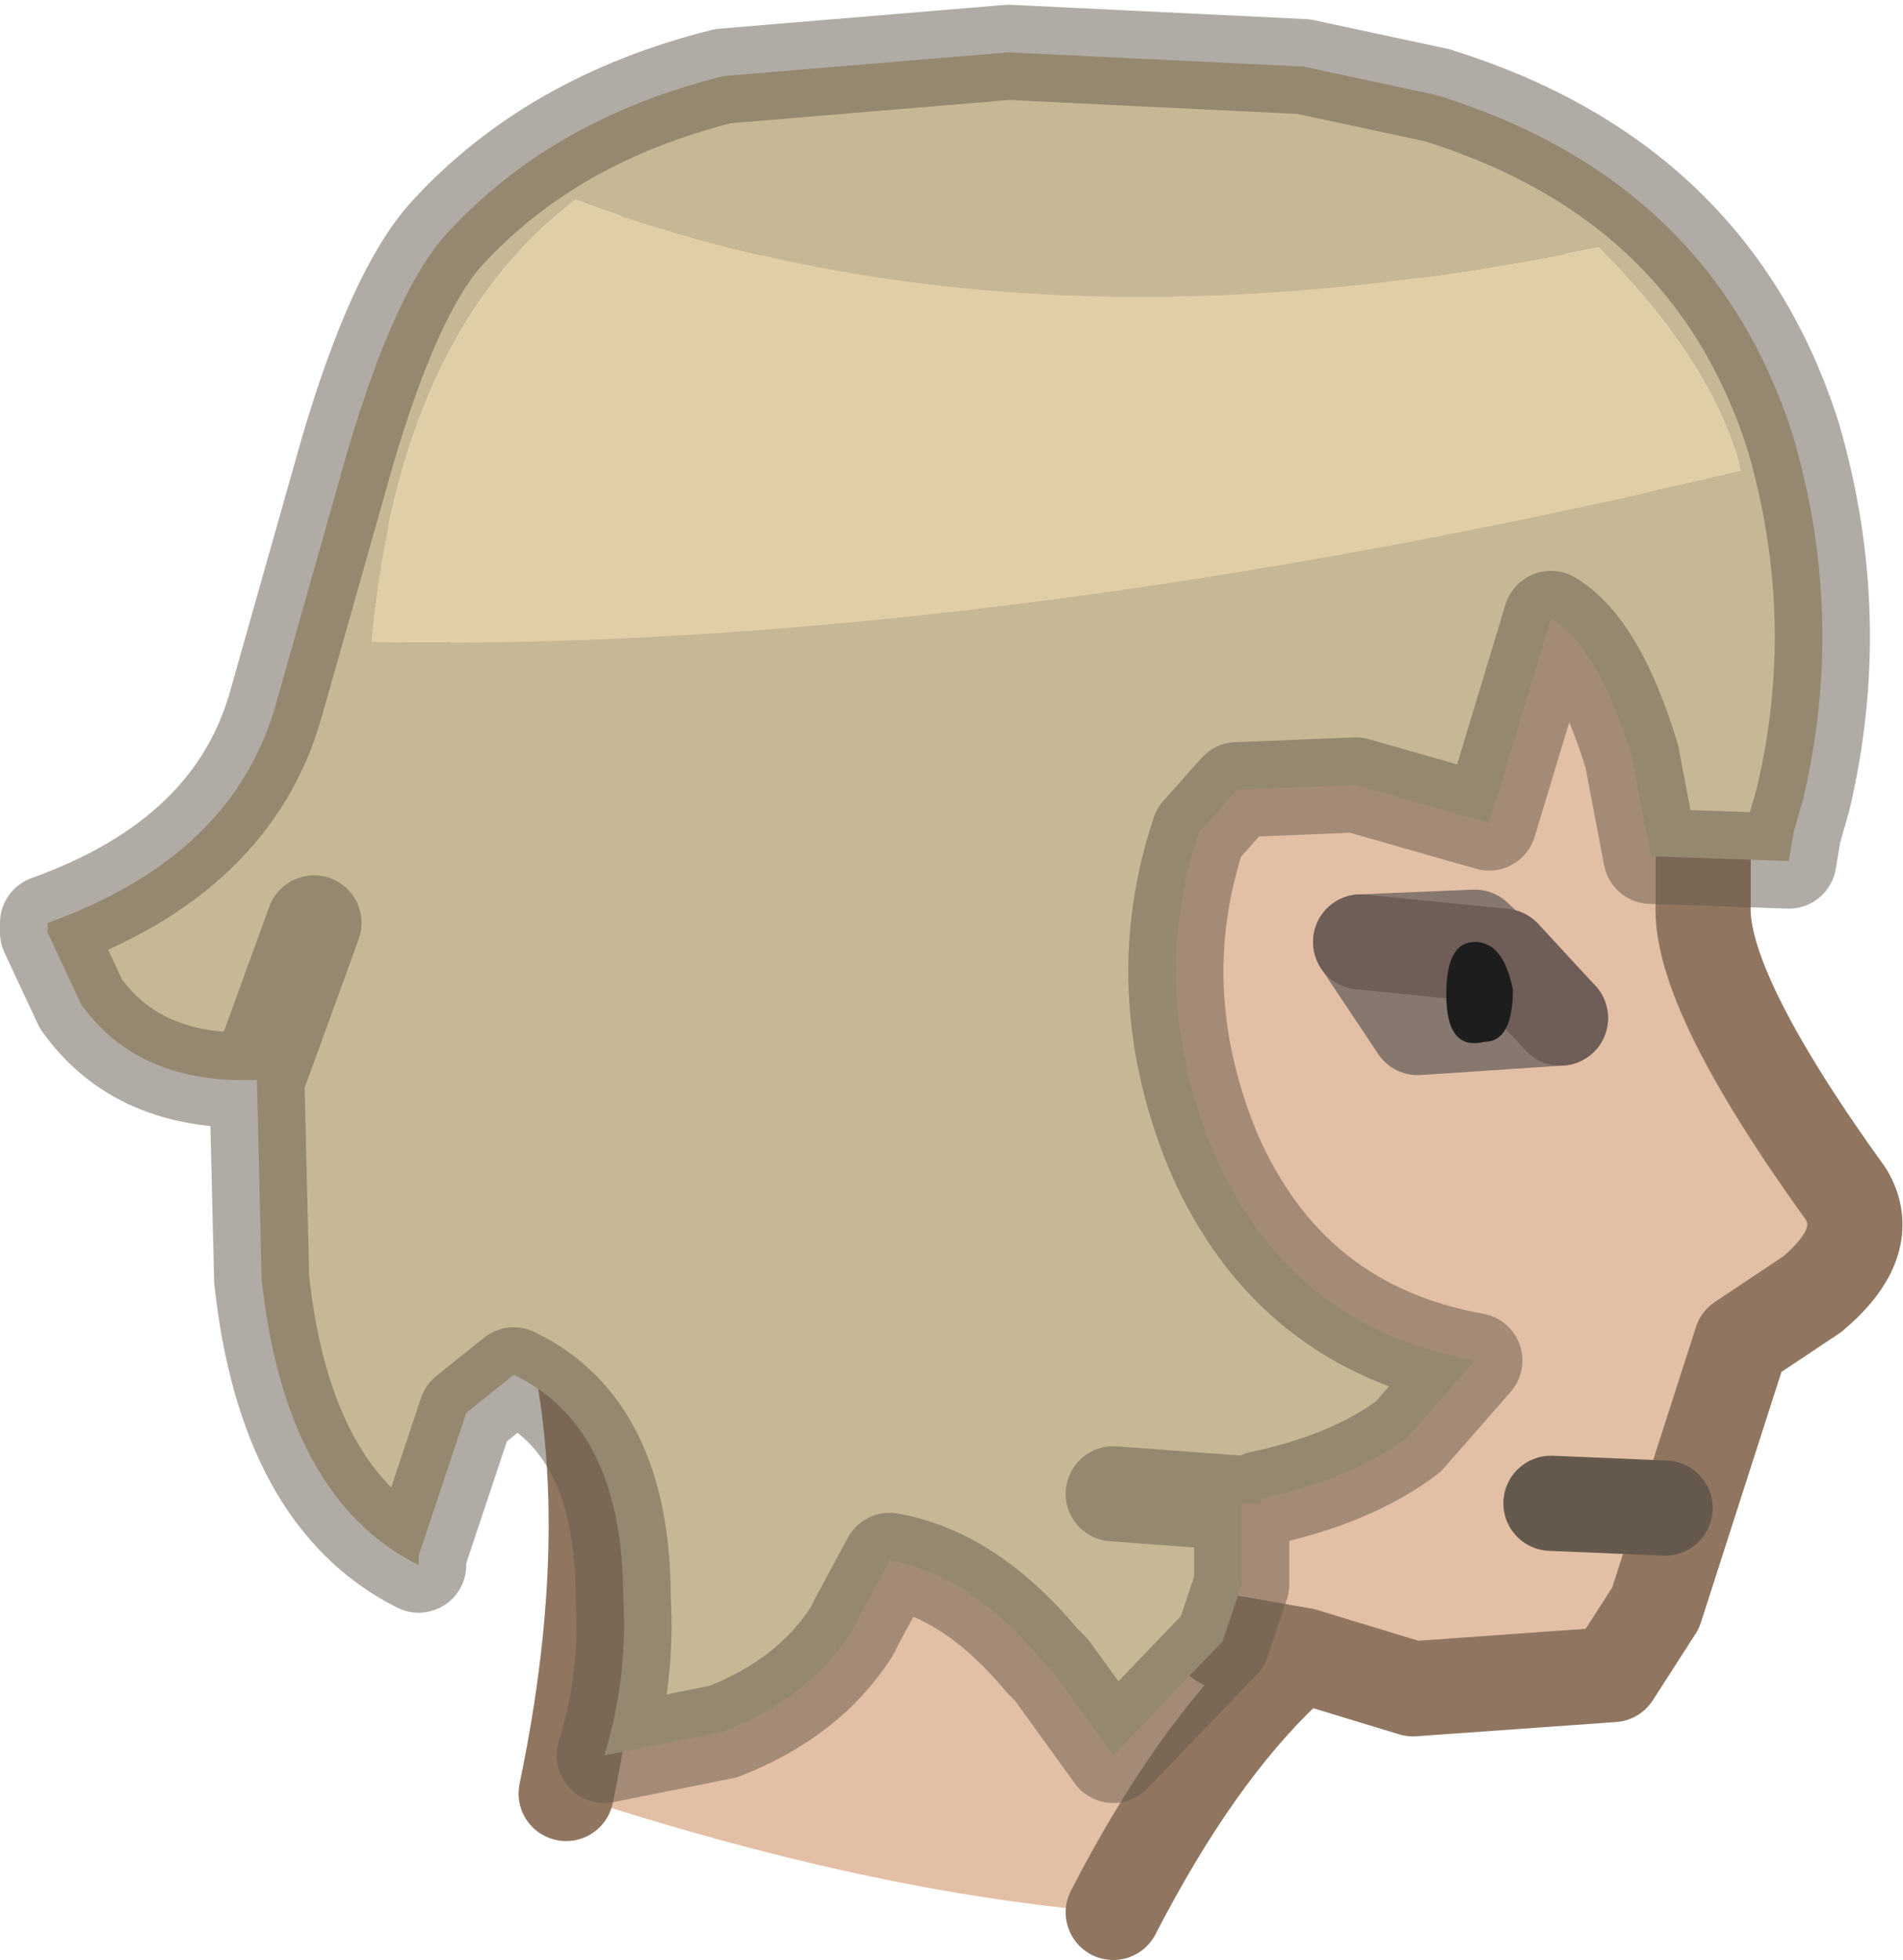 <?xml version="1.0" encoding="UTF-8" standalone="no"?>
<svg xmlns:ffdec="https://www.free-decompiler.com/flash" xmlns:xlink="http://www.w3.org/1999/xlink" ffdec:objectType="shape" height="20.6px" width="20.0px" xmlns="http://www.w3.org/2000/svg">
  <g transform="matrix(1.0, 0.0, 0.0, 1.0, 8.5, 18.0)">
    <path d="M-2.55 0.85 Q-1.85 -2.5 -2.7 -4.85 -6.3 -9.3 -2.7 -14.65 -0.05 -16.7 3.9 -16.25 8.1 -15.75 9.4 -12.75 L9.4 -8.5 Q9.35 -7.6 10.9 -5.45 11.2 -4.95 10.55 -4.4 L9.8 -3.9 8.9 -1.1 8.45 -0.4 6.35 -0.25 5.2 -0.6 5.0 -0.45 Q4.05 0.45 3.2 2.1 0.65 1.9 -2.55 0.85 M4.35 -0.75 L5.2 -0.6 4.35 -0.75" fill="#e3bfa5" fill-rule="evenodd" stroke="none"/>
    <path d="M5.2 -0.6 L6.35 -0.25 8.45 -0.4 8.9 -1.1 9.8 -3.9 10.55 -4.4 Q11.2 -4.95 10.9 -5.45 9.35 -7.6 9.4 -8.5 L9.4 -12.75 Q8.1 -15.75 3.9 -16.25 -0.05 -16.7 -2.7 -14.65 -6.3 -9.3 -2.7 -4.85 -1.85 -2.5 -2.55 0.85 M3.2 2.1 Q4.05 0.45 5.0 -0.45 L5.2 -0.6 4.35 -0.75" fill="none" stroke="#907660" stroke-linecap="round" stroke-linejoin="round" stroke-width="1.0"/>
    <path d="M7.0 -8.15 L5.8 -8.1 6.4 -7.2 7.9 -7.3 7.0 -8.15" fill="#b0d2d4" fill-rule="evenodd" stroke="none"/>
    <path d="M7.0 -8.15 L7.9 -7.3 6.4 -7.2 5.8 -8.1 7.0 -8.15 Z" ffdec:has-small-stroke="true" ffdec:original-stroke-width="0.5" fill="none" stroke="#87786f" stroke-linecap="round" stroke-linejoin="round" stroke-width="1.0"/>
    <path d="M7.9 -7.3 L7.3 -7.95 5.8 -8.1" ffdec:has-small-stroke="true" ffdec:original-stroke-width="0.5" fill="none" stroke="#6f5d57" stroke-linecap="round" stroke-linejoin="round" stroke-width="1.0"/>
    <path d="M7.1 -7.05 Q7.4 -7.05 7.4 -7.6 7.3 -8.1 7.0 -8.1 6.7 -8.1 6.7 -7.55 6.7 -6.95 7.1 -7.05" fill="#1d1d1d" fill-rule="evenodd" stroke="none"/>
    <path d="M9.0 -2.15 L7.8 -2.2" ffdec:has-small-stroke="true" ffdec:original-stroke-width="0.75" fill="none" stroke="#64594c" stroke-linecap="round" stroke-linejoin="round" stroke-width="1.0"/>
    <path d="M9.8 -13.05 Q9.5 -14.2 8.3 -15.4 2.25 -14.15 -2.45 -15.9 -4.3 -14.5 -4.6 -11.25 1.75 -11.15 9.8 -13.05 M-5.8 -6.65 Q-7.05 -6.6 -7.65 -7.45 L-8.0 -8.2 -8.0 -8.3 Q-6.05 -9.0 -5.6 -10.6 L-4.85 -13.25 Q-4.35 -14.95 -3.8 -15.55 -2.7 -16.75 -0.9 -17.2 L2.1 -17.45 5.2 -17.3 6.6 -17.0 Q9.5 -16.1 10.35 -13.4 10.9 -11.5 10.45 -9.6 L10.35 -9.25 10.3 -8.95 8.85 -9.0 8.65 -10.05 Q8.3 -11.2 7.8 -11.5 L7.15 -9.35 5.75 -9.75 4.5 -9.7 4.1 -9.25 Q3.55 -7.6 4.25 -5.9 5.05 -4.05 7.0 -3.7 L6.3 -2.9 Q5.7 -2.45 4.75 -2.25 L4.75 -2.2 4.55 -2.2 4.55 -1.35 4.35 -0.75 3.2 0.45 2.55 -0.45 2.45 -0.55 Q1.7 -1.45 0.85 -1.6 L0.5 -0.95 0.45 -0.85 Q0.0 -0.15 -0.9 0.2 L-2.15 0.45 Q-1.9 -0.35 -1.95 -1.2 -1.95 -3.0 -3.1 -3.55 L-3.6 -3.15 -4.1 -1.65 -4.1 -1.55 Q-5.5 -2.25 -5.75 -4.55 L-5.8 -6.65 -5.2 -8.3 -5.8 -6.65 M3.2 -2.3 L4.55 -2.2 3.2 -2.3" fill="#c7b895" fill-rule="evenodd" stroke="none"/>
    <path d="M9.8 -13.05 Q1.75 -11.15 -4.6 -11.25 -4.3 -14.5 -2.45 -15.9 2.25 -14.15 8.3 -15.4 9.5 -14.2 9.8 -13.05" fill="#e0cfa6" fill-rule="evenodd" stroke="none"/>
    <path d="M-5.8 -6.65 Q-7.05 -6.6 -7.65 -7.45 L-8.0 -8.2 -8.0 -8.3 Q-6.05 -9.0 -5.6 -10.6 L-4.85 -13.25 Q-4.35 -14.95 -3.8 -15.55 -2.7 -16.75 -0.9 -17.2 L2.1 -17.45 5.2 -17.3 6.6 -17.0 Q9.5 -16.1 10.35 -13.4 10.9 -11.5 10.45 -9.6 L10.35 -9.25 10.3 -8.95 8.85 -9.0 8.65 -10.05 Q8.3 -11.2 7.8 -11.5 L7.15 -9.35 5.75 -9.75 4.5 -9.7 4.1 -9.25 Q3.55 -7.6 4.25 -5.9 5.05 -4.05 7.0 -3.7 L6.3 -2.9 Q5.7 -2.45 4.75 -2.25 L4.75 -2.2 4.55 -2.2 4.55 -1.35 4.35 -0.75 3.2 0.45 2.55 -0.45 2.45 -0.55 Q1.7 -1.45 0.85 -1.6 L0.5 -0.95 0.45 -0.85 Q0.0 -0.15 -0.9 0.2 L-2.15 0.45 Q-1.9 -0.35 -1.95 -1.2 -1.95 -3.0 -3.1 -3.55 L-3.6 -3.15 -4.1 -1.65 -4.1 -1.55 Q-5.5 -2.25 -5.75 -4.55 L-5.8 -6.65 -5.2 -8.3 M4.55 -2.2 L3.2 -2.3" fill="none" stroke="#64594c" stroke-linecap="round" stroke-linejoin="round" stroke-opacity="0.502" stroke-width="1.0"/>
  </g>
</svg>
